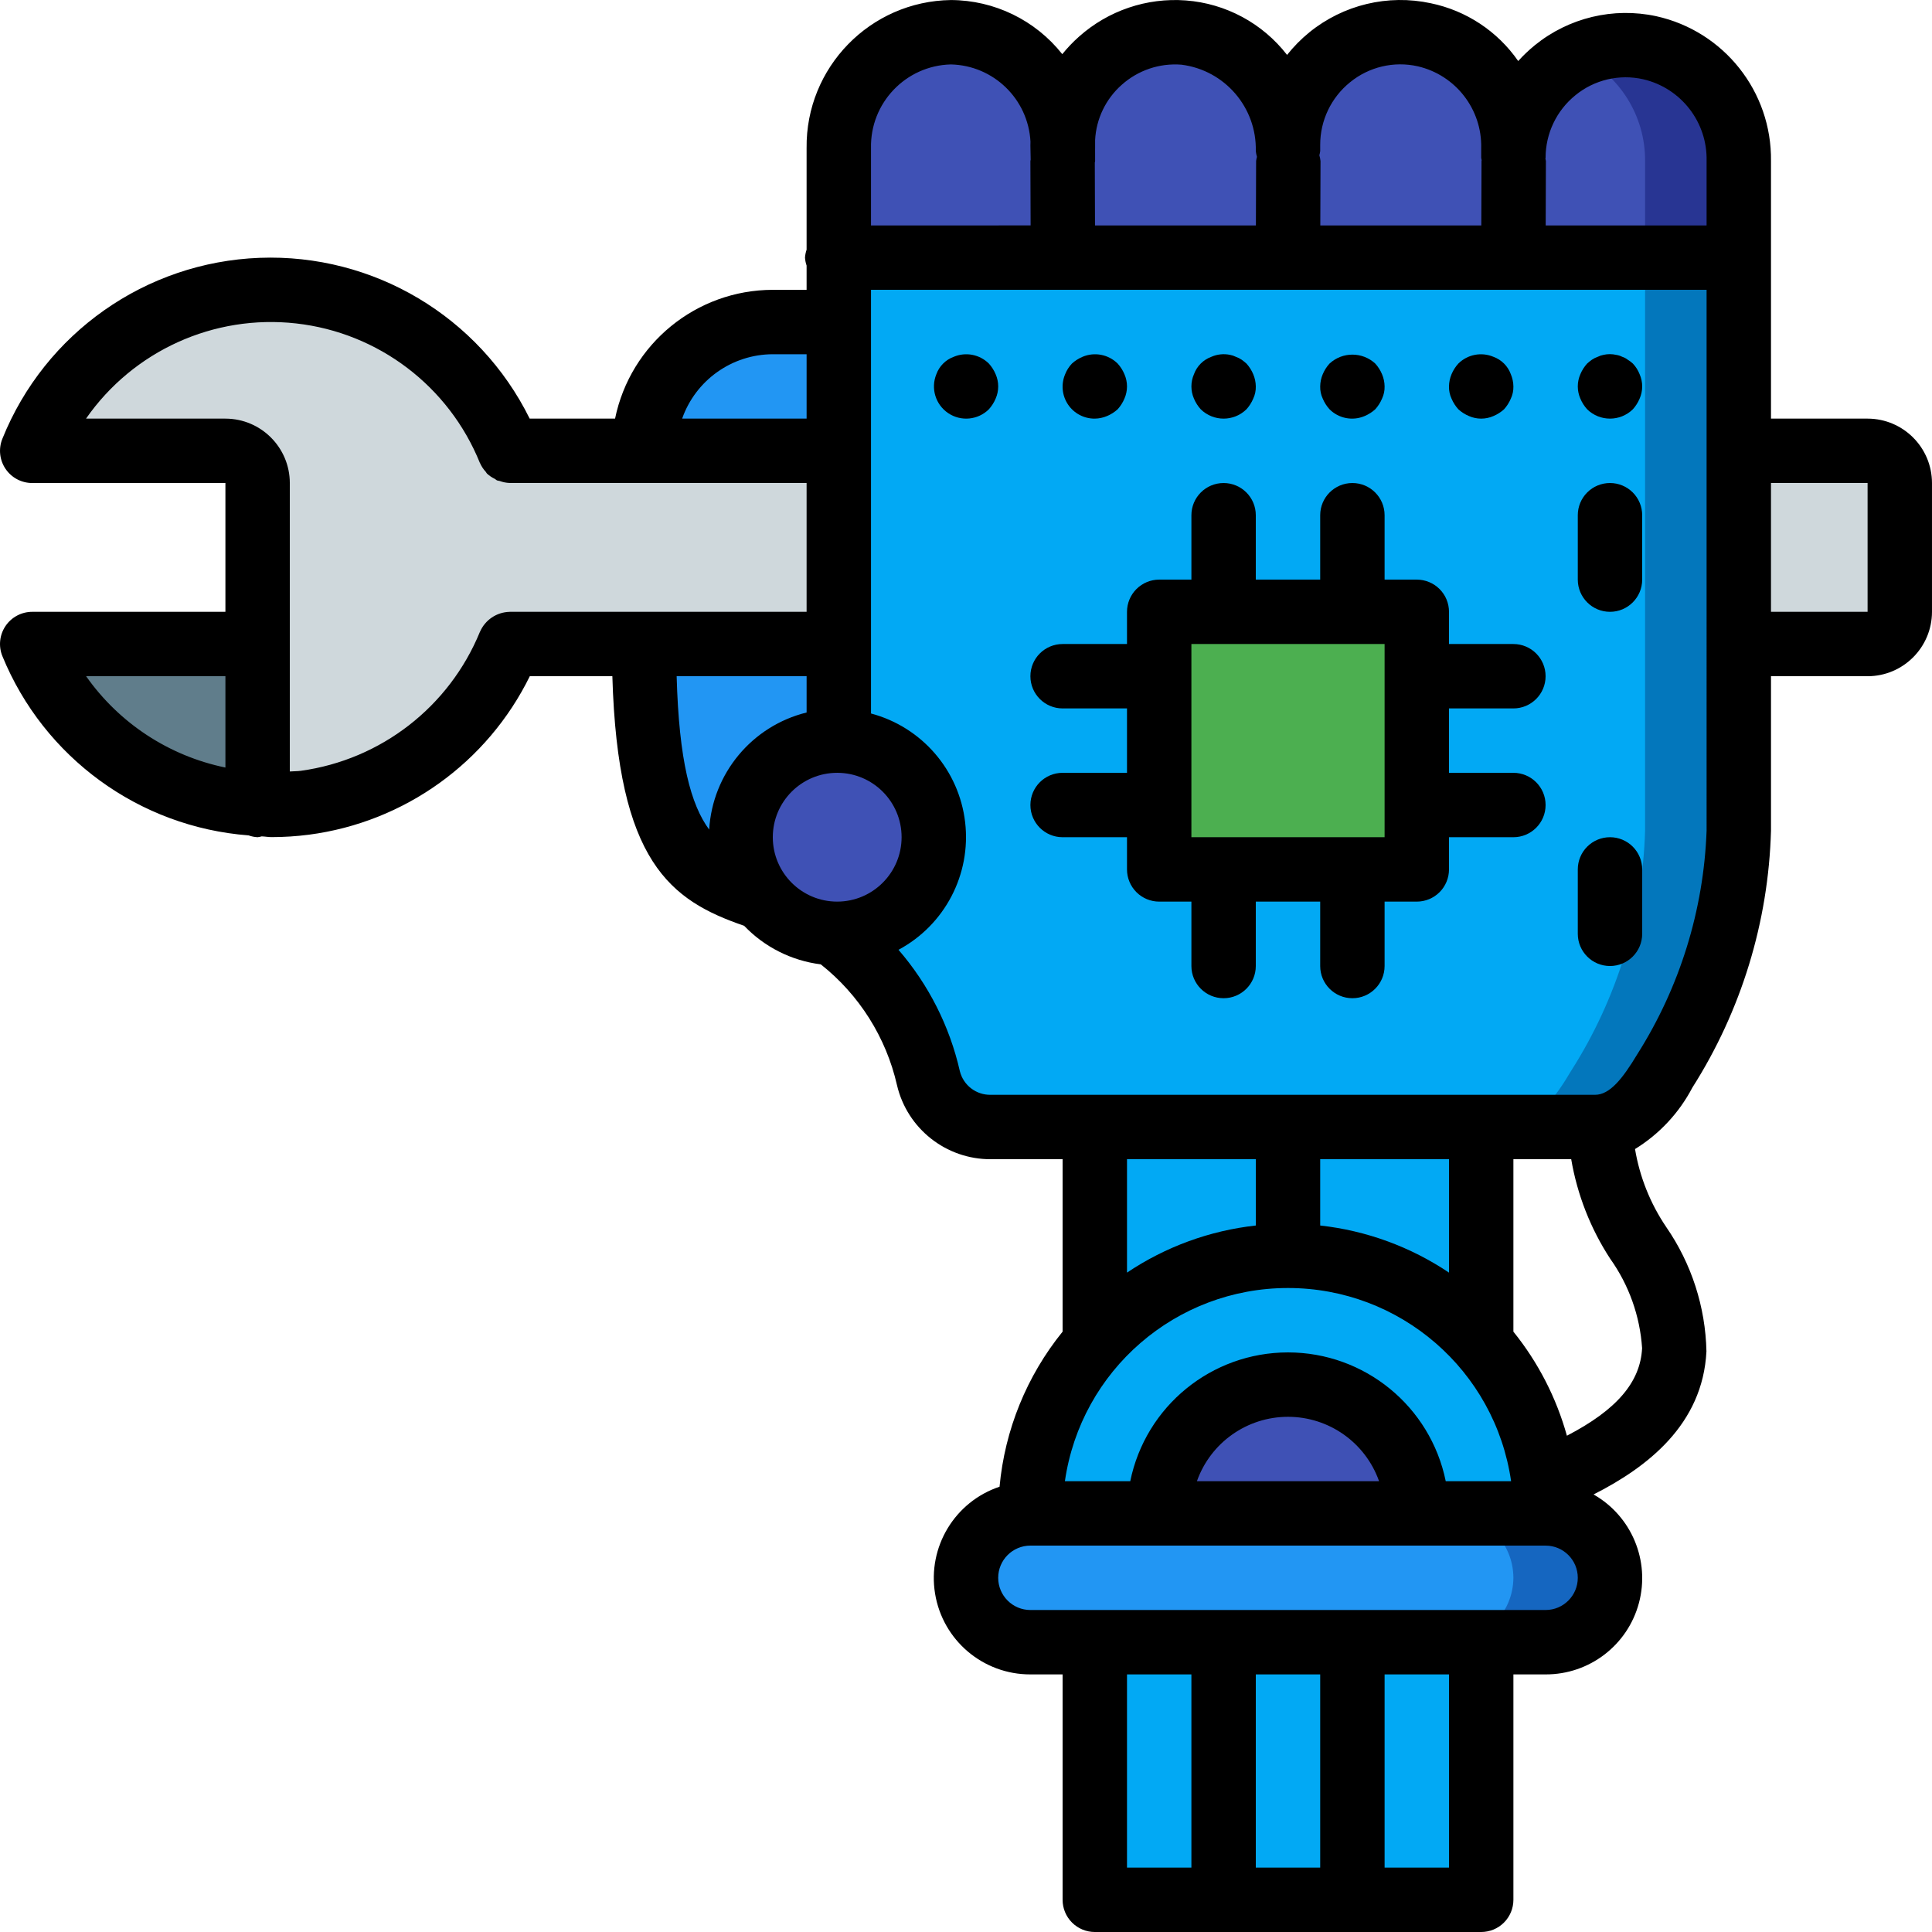 <?xml version="1.0" encoding="iso-8859-1"?>
<!-- Generator: Adobe Illustrator 19.0.0, SVG Export Plug-In . SVG Version: 6.00 Build 0)  -->
<svg version="1.1" id="Capa_1" xmlns="http://www.w3.org/2000/svg" xmlns:xlink="http://www.w3.org/1999/xlink" x="0px" y="0px"
	 viewBox="0 0 512.008 512.008" style="enable-background:new 0 0 512.008 512.008;" xml:space="preserve">
<g transform="translate(0 -1)">
	<g transform="translate(1 2)">
		<path style="fill:#2296F3;" d="M246.471,237.003h-45.397c-16.981-5.547-31.403-10.667-31.403-67.328v-51.2
			c-0.002-9.053,3.593-17.737,9.995-24.139c6.402-6.402,15.085-9.997,24.139-9.995h25.6L246.471,237.003z"/>
		<g>
			<rect x="289.138" y="280.608" style="fill:#02A9F4;" width="102.4" height="85.333"/>
			<rect x="289.138" y="400.075" style="fill:#02A9F4;" width="102.4" height="102.4"/>
			<path style="fill:#02A9F4;" d="M348.871,332.321c-5.668-0.683-11.398-0.683-17.067,0c-34.145,4.295-59.752,33.34-59.733,67.754
				c0,12.459,3.328,15.531,9.131,25.6h118.272c5.803-10.069,9.131-13.141,9.131-25.6
				C408.623,365.66,383.017,336.616,348.871,332.321z"/>
		</g>
		<path style="fill:#3F51B5;" d="M306.205,400.075c0-18.851,15.282-34.133,34.133-34.133c18.851,0,34.133,15.282,34.133,34.133
			H306.205z"/>
		<path style="fill:#1566C0;" d="M425.671,417.141c-0.069,9.397-7.67,16.998-17.067,17.067H272.071
			c-9.414-0.028-17.039-7.652-17.067-17.067c0.068-9.397,7.669-16.999,17.067-17.067h136.533
			C418.019,400.102,425.644,407.727,425.671,417.141z"/>
		<path style="fill:#2296F3;" d="M400.071,417.141c-0.069,9.397-7.67,16.998-17.067,17.067H272.071
			c-9.414-0.028-17.039-7.652-17.067-17.067c0.068-9.397,7.669-16.999,17.067-17.067h110.933
			C392.419,400.102,400.044,407.727,400.071,417.141z"/>
		<path style="fill:#CFD8DC;" d="M493.938,118.475H134.087C123.66,92.688,98.628,75.808,70.813,75.808s-52.848,16.88-63.275,42.666
			h51.2c4.707,0.014,8.52,3.826,8.533,8.533v42.667H7.538c9.961,24.583,33.246,41.182,59.733,42.581
			c4.188,0.167,8.383-0.004,12.544-0.513c24.328-3.271,45.039-19.325,54.272-42.069h359.851c4.707-0.014,8.52-3.826,8.533-8.533
			v-34.133C502.458,122.301,498.645,118.488,493.938,118.475z"/>
		<path style="fill:#607D8B;" d="M67.271,169.675v42.581c-26.487-1.399-49.773-17.998-59.733-42.581H67.271z"/>
		<path style="fill:#02A9F4;" d="M436.167,11.637c-8.661-1.876-17.708,0.21-24.674,5.69s-11.122,13.782-11.337,22.642
			c-0.071,0.278-0.099,0.565-0.085,0.852v-2.559c0.212-14.341-9.649-26.871-23.637-30.037c-8.618-1.862-17.617,0.195-24.571,5.616
			s-11.143,13.647-11.44,22.459c-0.071,0.365-0.099,0.738-0.085,1.109v0.853C340.29,22.491,328.373,9.287,312.69,7.627
			c-8.016-0.611-15.938,2.045-21.965,7.365s-9.646,12.851-10.035,20.881v0.17c-0.071,0.336-0.099,0.68-0.085,1.024
			c-0.048-10.708-5.864-20.559-15.216-25.774c-9.352-5.215-20.79-4.985-29.924,0.603c-9.135,5.587-14.549,15.664-14.166,26.366
			v157.013l-1.195,51.115c12.641,9.362,21.487,22.963,24.917,38.315c1.807,7.663,8.682,13.05,16.555,12.971h160.085
			c8.96,0,14.421-7.935,18.517-14.848c12.163-19.061,18.945-41.058,19.627-63.659V41.675
			C460.016,27.334,450.156,14.804,436.167,11.637z"/>
		<g>
			<path style="fill:#3F51B5;" d="M280.69,38.261v3.413h-0.085l0.085,25.6h-59.392V38.261c-0.383-10.701,5.031-20.778,14.166-26.366
				c9.135-5.587,20.572-5.818,29.924-0.603c9.352,5.215,15.168,15.066,15.216,25.774v0.341
				C280.675,37.687,280.704,37.974,280.69,38.261z"/>
			<path style="fill:#3F51B5;" d="M459.805,41.675v25.6h-59.733l0.085-27.307c0.246-11.361,6.979-21.577,17.323-26.283
				c0.085,0,0.085-0.085,0.171-0.085c0.875-0.429,1.789-0.772,2.731-1.024c0.795-0.345,1.624-0.602,2.475-0.768
				c9.051-2.187,18.603-0.037,25.845,5.816S460.046,32.367,459.805,41.675z"/>
			<circle style="fill:#3F51B5;" cx="220.871" cy="220.875" r="25.6"/>
			<path style="fill:#3F51B5;" d="M340.423,36.299l-0.085,30.976H280.69l-0.085-25.6h0.085v-3.413
				c0.014-0.287-0.015-0.575-0.085-0.853v-0.341c-0.014-0.344,0.015-0.688,0.085-1.024v-0.17c0.388-8.03,4.008-15.561,10.035-20.881
				c6.027-5.32,13.949-7.976,21.965-7.365c15.683,1.66,27.6,14.864,27.648,30.635v-0.853
				C340.324,37.036,340.352,36.664,340.423,36.299z"/>
			<path style="fill:#3F51B5;" d="M400.157,39.968l-0.085,27.306h-59.733l0.085-30.976c0.297-8.812,4.487-17.038,11.44-22.459
				s15.953-7.478,24.571-5.616c13.989,3.166,23.849,15.696,23.637,30.037v2.559C400.057,40.534,400.086,40.247,400.157,39.968z"/>
		</g>
		<path style="fill:#4CAF50;" d="M314.738,161.141h51.2c4.713,0,8.533,3.821,8.533,8.533v51.2c0,4.713-3.82,8.533-8.533,8.533h-51.2
			c-4.713,0-8.533-3.82-8.533-8.533v-51.2C306.205,164.962,310.025,161.141,314.738,161.141z"/>
		<path style="fill:#0377BC;" d="M459.805,67.275v151.894c-0.682,22.601-7.464,44.597-19.627,63.659
			c-4.096,6.912-9.557,14.848-18.517,14.848h-24.832c8.96,0,14.421-7.935,18.517-14.848c12.163-19.061,18.945-41.058,19.627-63.659
			V67.275H459.805z"/>
		<path style="fill:#283593;" d="M459.805,41.675v25.6h-24.832v-25.6c0.076-11.929-6.738-22.83-17.493-27.989
			c0.085,0,0.085-0.085,0.171-0.085c0.875-0.429,1.789-0.772,2.731-1.024c0.799-0.333,1.628-0.59,2.475-0.768
			c9.051-2.187,18.603-0.037,25.845,5.816S460.046,32.367,459.805,41.675z"/>
	</g>
	<g>
		<path d="M494.938,111.941h-25.6V43.675c0.241-18.387-12.462-34.416-30.417-38.383c-11.334-2.446-23.165,0.383-32.167,7.692
			c-1.574,1.282-3.048,2.684-4.408,4.192c-5.471-7.888-13.766-13.372-23.167-15.317c-11.336-2.442-23.168,0.39-32.171,7.7
			c-2.184,1.777-4.167,3.786-5.917,5.992c-6.493-8.385-16.233-13.629-26.809-14.433c-10.363-0.785-20.6,2.684-28.35,9.609
			c-1.596,1.418-3.071,2.965-4.413,4.625c-7.146-9.027-18.016-14.306-29.529-14.342c-21.383,0.31-38.483,17.866-38.229,39.25v26.91
			c-0.233,0.681-0.376,1.389-0.425,2.106c0.049,0.717,0.192,1.425,0.425,2.105v6.428h-8.958
			C184.54,77.836,167.08,92.091,163,111.941h-22.627C126.994,84.867,98.957,68.18,68.779,69.33
			c-30.178,1.15-56.864,19.922-68.145,47.936c-1.07,2.63-0.76,5.62,0.825,7.976s4.239,3.767,7.079,3.766h51.2v34.133h-51.2
			c-2.839,0-5.493,1.411-7.079,3.766s-1.897,5.345-0.829,7.975c11.012,26.906,36.267,45.294,65.255,47.51
			c0.767,0.277,1.572,0.439,2.386,0.481c0.369-0.048,0.734-0.122,1.093-0.221c0.876,0.03,1.727,0.196,2.607,0.196
			c3.312-0.003,6.62-0.218,9.904-0.642c25.311-3.32,47.281-19.086,58.531-42h21.878c1.422,49.228,15.369,59.425,34.924,66.14
			c5.394,5.642,12.568,9.252,20.313,10.221c10.18,8.054,17.304,19.343,20.192,31.998c2.697,11.535,13,19.68,24.846,19.642h19.046
			v45.701c-9.511,11.743-15.326,26.044-16.708,41.093c-11.88,3.977-19.119,15.987-17.087,28.35
			c2.032,12.363,12.734,21.424,25.262,21.39h8.533v59.733c-0.001,2.263,0.898,4.434,2.499,6.035c1.6,1.6,3.771,2.499,6.035,2.499
			h102.4c2.263,0.001,4.434-0.898,6.035-2.499c1.6-1.6,2.499-3.771,2.499-6.035v-59.733h8.533
			c11.592,0.038,21.754-7.743,24.739-18.944c2.986-11.201-1.955-23.008-12.029-28.744c14.252-7.216,28.95-18.539,29.915-37.928
			c-0.253-11.783-3.956-23.233-10.65-32.933c-4.214-6.217-7.037-13.27-8.276-20.678c6.438-3.959,11.687-9.584,15.192-16.28
			c12.965-20.391,20.167-43.912,20.841-68.067v-40.958h25.6c9.421-0.012,17.054-7.646,17.067-17.067v-34.133
			C511.992,119.587,504.359,111.954,494.938,111.941z M417.513,26.233c5.02-4.104,11.652-5.663,17.975-4.225
			c10.023,2.331,17.032,11.379,16.783,21.667v17.067h-42.639l0.056-17.042c0.001-0.23-0.112-0.424-0.129-0.65
			c0.002-0.079,0.045-0.145,0.045-0.225C409.597,36.383,412.504,30.283,417.513,26.233z M349.871,39.391
			c-0.01-6.439,2.896-12.536,7.904-16.583c5.02-4.103,11.651-5.665,17.975-4.233c10.023,2.332,17.033,11.379,16.788,21.667v2.583
			c0,0.221,0.109,0.404,0.126,0.621c-0.002,0.072-0.042,0.131-0.042,0.204l-0.056,17.092h-42.667l0.056-17.042
			c-0.052-0.527-0.155-1.047-0.308-1.553c0.102-0.365,0.177-0.738,0.225-1.114V39.391z M290.221,40.258v-2.167
			c0.294-5.623,2.838-10.89,7.058-14.617c4.321-3.863,10.034-5.79,15.812-5.333c11.471,1.443,19.988,11.334,19.713,22.892
			c0.053,0.516,0.156,1.026,0.307,1.523c-0.1,0.359-0.175,0.724-0.224,1.094l-0.056,17.092h-42.64l-0.053-16.658
			c0.007-0.144,0.082-0.263,0.082-0.408l-0.004-3.117L290.221,40.258z M251.992,18.075c11.3,0.256,20.495,9.172,21.1,20.458
			c-0.012,0.342-0.021,0.692-0.021,1.042l0.073,3.755c-0.005,0.13-0.074,0.239-0.073,0.37l0.056,17.042H230.83V40.258
			C230.567,28.296,240.031,18.375,251.992,18.075z M221.871,239.941c-9.426,0-17.067-7.641-17.067-17.067
			c0-9.426,7.641-17.067,17.067-17.067c9.426,0,17.067,7.641,17.067,17.067C238.927,232.296,231.292,239.931,221.871,239.941z
			 M204.805,94.875h8.958v17.067h-32.986C184.37,101.742,193.992,94.908,204.805,94.875z M22.821,180.208h36.917v24.202
			C44.801,201.334,31.599,192.679,22.821,180.208z M79.726,205.275c-0.98,0.13-1.945,0.099-2.921,0.18v-76.447
			c-0.011-9.421-7.645-17.056-17.067-17.067H22.796c12.524-17.99,33.897-27.674,55.68-25.227
			c21.783,2.447,40.475,16.631,48.695,36.952l0.04,0.06c0.38,0.856,0.899,1.643,1.536,2.329c0.118,0.133,0.176,0.321,0.301,0.446
			c0.62,0.568,1.32,1.041,2.078,1.404c0.222,0.119,0.393,0.323,0.623,0.421c0.207,0.087,0.455,0.071,0.67,0.143
			c0.834,0.311,1.713,0.488,2.602,0.525l0.066,0.014h78.675v34.133h-78.675l-0.042,0.009c-3.415,0.079-6.473,2.135-7.834,5.268
			l-0.032,0.049C119.05,188.315,100.972,202.337,79.726,205.275z M213.763,180.208v9.612c-14.475,3.574-24.94,16.152-25.821,31.036
			c-4.863-6.598-8.004-18.179-8.62-40.648H213.763z M384.005,308.208v30.052c-10.206-6.849-21.916-11.131-34.133-12.481v-17.571
			H384.005z M383.142,393.541c-4.055-19.865-21.529-34.133-41.804-34.133s-37.749,14.268-41.804,34.133h-17.321
			c4.244-29.389,29.431-51.2,59.125-51.2s54.881,21.81,59.125,51.2H383.142z M365.475,393.541h-48.275
			c3.617-10.228,13.288-17.067,24.137-17.067S361.858,383.313,365.475,393.541z M332.805,325.779
			c-12.217,1.35-23.927,5.632-34.133,12.481v-30.052h34.133V325.779z M298.671,444.741h17.067v51.2h-17.067V444.741z
			 M332.805,495.941v-51.2h17.067v51.2H332.805z M384.005,495.941h-17.067v-51.2h17.067V495.941z M409.605,427.675H273.071
			c-4.713,0-8.533-3.821-8.533-8.533s3.821-8.533,8.533-8.533h136.533c4.713,0,8.533,3.82,8.533,8.533
			S414.317,427.675,409.605,427.675z M415.253,381.486c-2.797-10.063-7.623-19.448-14.181-27.577v-45.701h15.32
			c1.606,9.409,5.124,18.388,10.338,26.383c4.957,6.959,7.882,15.158,8.45,23.683C434.73,367.308,428.427,374.649,415.253,381.486z
			 M452.271,221.166c-0.77,21.036-7.117,41.49-18.392,59.267c-3.867,6.425-7.25,10.708-11.175,10.708H262.559
			c-3.846,0.075-7.236-2.512-8.179-6.242c-2.697-11.903-8.284-22.958-16.267-32.19c12.267-6.568,19.273-19.968,17.665-33.79
			c-1.607-13.822-11.501-25.257-24.948-28.835V77.808h50.775l0.042-0.009l0.042,0.009h170.583V221.166z M494.938,163.141h-25.6
			v-34.133h25.6V163.141z"/>
		<path d="M401.071,188.741c4.713,0,8.533-3.821,8.533-8.533s-3.82-8.533-8.533-8.533h-17.067v-8.533
			c0.001-2.263-0.898-4.434-2.499-6.035c-1.6-1.6-3.771-2.499-6.035-2.499h-8.533v-17.067c0-4.713-3.821-8.533-8.533-8.533
			s-8.533,3.82-8.533,8.533v17.067h-17.067v-17.067c0-4.713-3.821-8.533-8.533-8.533s-8.533,3.82-8.533,8.533v17.067h-8.533
			c-2.263-0.001-4.434,0.898-6.035,2.499c-1.6,1.6-2.499,3.771-2.499,6.035v8.533h-17.067c-4.713,0-8.533,3.821-8.533,8.533
			s3.82,8.533,8.533,8.533h17.067v17.067h-17.067c-4.713,0-8.533,3.82-8.533,8.533s3.82,8.533,8.533,8.533h17.067v8.533
			c-0.001,2.263,0.898,4.434,2.499,6.035s3.771,2.499,6.035,2.499h8.533v17.067c0,4.713,3.82,8.533,8.533,8.533
			s8.533-3.82,8.533-8.533v-17.067h17.067v17.067c0,4.713,3.82,8.533,8.533,8.533s8.533-3.82,8.533-8.533v-17.067h8.533
			c2.263,0.001,4.434-0.898,6.035-2.499c1.6-1.6,2.499-3.771,2.499-6.035v-8.533h17.067c4.713,0,8.533-3.821,8.533-8.533
			s-3.82-8.533-8.533-8.533h-17.067v-17.067H401.071z M366.938,222.875h-51.2v-51.2h51.2V222.875z"/>
		<path d="M262.063,97.349c-2.453-2.425-6.126-3.133-9.304-1.792c-2.141,0.78-3.828,2.467-4.608,4.608
			c-1.54,3.757-0.221,8.08,3.155,10.337c3.376,2.257,7.874,1.824,10.758-1.035c0.751-0.832,1.357-1.784,1.792-2.817
			c0.911-2.065,0.911-4.418,0-6.483C263.422,99.133,262.816,98.18,262.063,97.349z"/>
		<path d="M290.138,111.941c1.115-0.014,2.216-0.246,3.242-0.683c1.034-0.433,1.987-1.039,2.817-1.792
			c0.751-0.832,1.357-1.784,1.792-2.817c0.911-2.065,0.911-4.418,0-6.483c-0.433-1.034-1.039-1.986-1.792-2.817
			c-2.453-2.425-6.126-3.133-9.304-1.792c-1.033,0.433-1.984,1.039-2.813,1.792c-0.773,0.815-1.383,1.772-1.796,2.817
			c-1.122,2.625-0.844,5.639,0.74,8.013C284.608,110.554,287.284,111.969,290.138,111.941z"/>
		<path d="M318.213,109.467c3.365,3.3,8.752,3.3,12.117,0c0.751-0.832,1.357-1.784,1.792-2.817c0.478-1.012,0.713-2.123,0.683-3.242
			c-0.014-1.115-0.246-2.216-0.683-3.242c-0.433-1.034-1.039-1.986-1.792-2.817c-0.407-0.366-0.834-0.708-1.279-1.025
			c-0.475-0.325-0.992-0.582-1.538-0.767c-0.485-0.246-1.003-0.42-1.537-0.517c-1.664-0.348-3.394-0.167-4.95,0.517
			c-2.141,0.78-3.828,2.467-4.608,4.608c-0.906,2.066-0.906,4.417,0,6.483C316.852,107.683,317.459,108.636,318.213,109.467z"/>
		<path d="M352.346,109.467c2.441,2.444,6.125,3.154,9.3,1.792c1.034-0.433,1.987-1.039,2.817-1.792
			c0.751-0.832,1.357-1.784,1.792-2.817c0.478-1.012,0.713-2.123,0.683-3.242c-0.014-1.115-0.246-2.216-0.683-3.242
			c-0.433-1.034-1.039-1.986-1.792-2.817c-3.421-3.158-8.695-3.158-12.117,0c-0.755,0.829-1.363,1.782-1.796,2.817
			c-0.436,1.026-0.667,2.127-0.679,3.242c-0.029,1.119,0.204,2.229,0.679,3.242C350.985,107.683,351.592,108.636,352.346,109.467z"
			/>
		<path d="M386.479,109.467c0.829,0.753,1.78,1.359,2.813,1.792c2.067,0.911,4.421,0.911,6.487,0
			c1.034-0.433,1.987-1.039,2.817-1.792c0.751-0.832,1.357-1.784,1.792-2.817c0.478-1.012,0.713-2.123,0.683-3.242
			c-0.014-1.115-0.246-2.216-0.683-3.242c-0.777-2.143-2.465-3.831-4.608-4.608c-3.177-1.341-6.849-0.634-9.3,1.792
			c-0.755,0.829-1.363,1.782-1.796,2.817c-0.436,1.026-0.667,2.127-0.68,3.241c-0.029,1.119,0.204,2.229,0.679,3.242
			C385.119,107.683,385.726,108.636,386.479,109.467z"/>
		<path d="M432.73,97.349c-0.419-0.387-0.877-0.731-1.367-1.025c-0.434-0.339-0.925-0.599-1.45-0.767
			c-0.51-0.259-1.059-0.433-1.625-0.517c-1.094-0.25-2.231-0.25-3.325,0c-0.534,0.096-1.05,0.27-1.533,0.517
			c-0.546,0.184-1.065,0.442-1.542,0.767c-0.445,0.316-0.871,0.658-1.276,1.025c-0.754,0.829-1.36,1.782-1.792,2.817
			c-0.911,2.065-0.911,4.418,0,6.483c0.434,1.034,1.04,1.986,1.792,2.817c3.365,3.3,8.752,3.3,12.117,0
			c0.752-0.831,1.358-1.783,1.792-2.817c0.911-2.065,0.911-4.418,0-6.483C434.11,99.121,433.502,98.165,432.73,97.349z"/>
		<path d="M426.671,129.008c-2.264-0.001-4.435,0.897-6.035,2.498c-1.601,1.601-2.499,3.772-2.498,6.035v17.067
			c0,4.713,3.821,8.533,8.533,8.533c4.713,0,8.533-3.821,8.533-8.533v-17.067c0.001-2.264-0.897-4.435-2.498-6.035
			C431.106,129.905,428.935,129.007,426.671,129.008z"/>
		<path d="M426.671,222.875c-2.264-0.001-4.435,0.897-6.035,2.498c-1.601,1.601-2.499,3.772-2.498,6.035v17.067
			c0,4.713,3.821,8.533,8.533,8.533c4.713,0,8.533-3.821,8.533-8.533v-17.067c0.001-2.264-0.897-4.435-2.498-6.035
			C431.106,223.772,428.935,222.873,426.671,222.875z"/>
	</g>
</g>
<g>
</g>
<g>
</g>
<g>
</g>
<g>
</g>
<g>
</g>
<g>
</g>
<g>
</g>
<g>
</g>
<g>
</g>
<g>
</g>
<g>
</g>
<g>
</g>
<g>
</g>
<g>
</g>
<g>
</g>
</svg>
